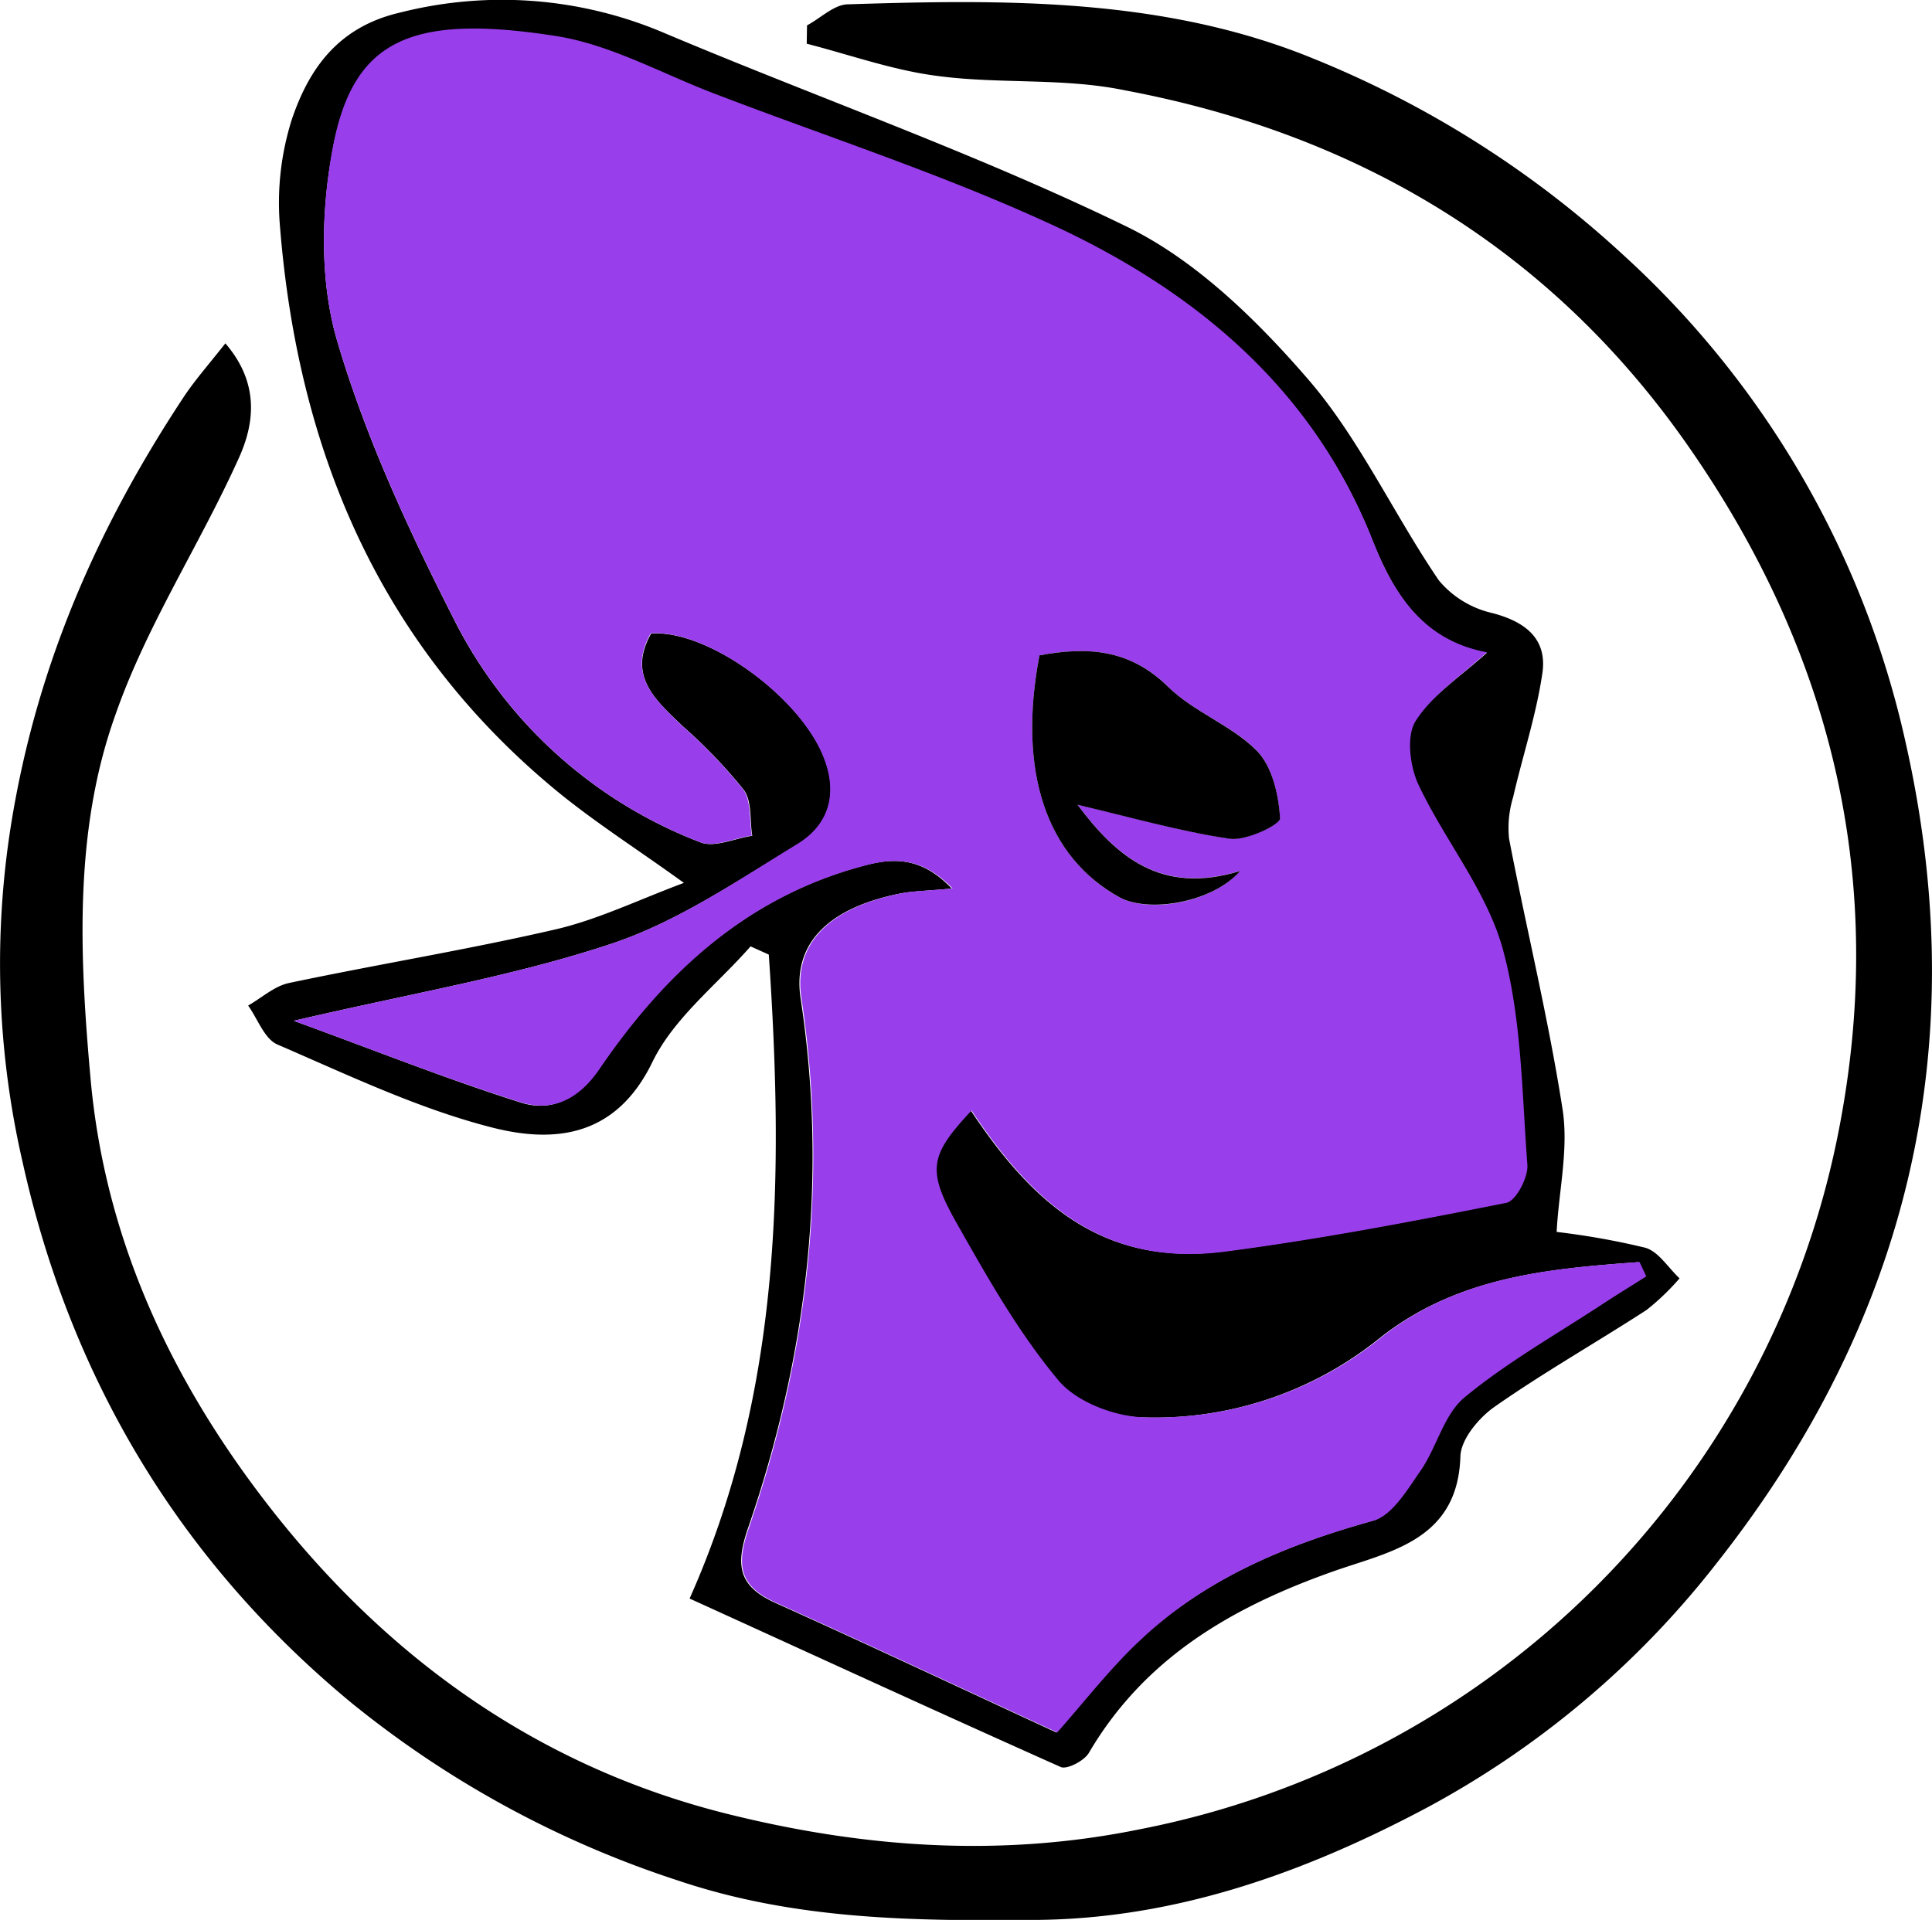 <svg xmlns="http://www.w3.org/2000/svg" viewBox="0 0 183.45 182.34"><defs><style>.cls-1{fill:#983eeb;}</style></defs><title>Asset 1</title><g id="Layer_2" data-name="Layer 2"><g id="Layer_1-2" data-name="Layer 1"><path d="M76.63,2.41c1.3-.69,2.59-2,3.91-2,15-.48,30.14-.63,44.28,5.2a96.91,96.91,0,0,1,29.3,18.59,88.46,88.46,0,0,1,26.81,46.25c6.48,28.65.43,54.74-17.92,78a87.22,87.22,0,0,1-27.67,23.31c-11.41,6.05-23.59,10.45-36.83,10.58-11.52.11-22.9.05-34.16-3.75a96.51,96.51,0,0,1-31-16.88C17,148.19,6.67,130.83,2.13,110.3A84,84,0,0,1,1.07,78.19c2.43-15,8.17-28.05,16.33-40.42,1.06-1.61,2.35-3.07,4-5.16,3.24,3.76,2.77,7.57,1.31,10.82C19,51.7,13.88,59.44,10.92,68,7,79,7.56,90.88,8.6,102.46c1.33,14.82,7.31,27.94,16.27,39.72,11.28,14.83,25.74,25.39,43.83,30,12.88,3.25,26,4.3,39.44,1.57a84,84,0,0,0,66.38-66c4.76-23.82-.43-45.5-14.07-65.17-13-18.78-31.33-29.81-53.63-34C101,7.37,94.95,8,89.07,7.22c-4.22-.53-8.32-2-12.47-3.07Z"/><path d="M147.81,117a71.5,71.5,0,0,1,8.41,1.5c1.26.36,2.18,1.9,3.26,2.91a22.8,22.8,0,0,1-3.13,3c-4.78,3.1-9.75,5.92-14.41,9.18-1.51,1.05-3.22,3.09-3.27,4.73-.24,7.86-6.52,9-11.79,10.82-9.69,3.39-18.12,8.19-23.49,17.34-.44.75-2.07,1.6-2.67,1.34C89,162.59,77.41,157.25,65.48,151.82c8.79-19.69,8.93-40.35,7.52-61.16l-1.73-.78c-3.18,3.63-7.3,6.8-9.33,11-3.46,7.12-9.29,7.71-15.19,6.21-7-1.78-13.71-5-20.41-7.89-1.23-.53-1.87-2.43-2.78-3.7,1.29-.73,2.5-1.85,3.88-2.14,8.43-1.78,16.95-3.16,25.34-5.1,4-.93,7.84-2.8,12.16-4.41C60.5,80.64,56.41,78.05,52.72,75,36,61.15,28.3,42.76,26.59,21.57a26.22,26.22,0,0,1,1.12-10.23C29.36,6.47,32.15,2.54,38,1.19A39.3,39.3,0,0,1,63,3.1C77.63,9.28,92.7,14.57,107,21.53c6.56,3.2,12.33,8.85,17.2,14.48s8.14,12.83,12.43,19.12a9.31,9.31,0,0,0,5.09,3.1c3.16.83,5.22,2.47,4.73,5.73-.59,4-1.87,7.82-2.77,11.74a10,10,0,0,0-.39,3.95c1.66,8.62,3.76,17.16,5.1,25.83C148.94,109.23,148,113.2,147.81,117ZM27.9,96.95c7.89,2.88,14.59,5.56,21.45,7.73,3,1,5.55-.3,7.58-3.26,6-8.77,13.54-15.81,24-18.9,2.94-.86,6.05-1.7,9.44,1.87-2.45.23-3.76.24-5,.49-7,1.43-10.11,4.93-9.35,9.93,2.61,17.19.63,34-5,50.34-1.25,3.65-.81,5.54,2.62,7.09,8.88,4,17.69,8.15,26.67,12.3,2.54-2.86,4.95-6,7.77-8.65,6.28-5.94,14-9.16,22.23-11.45,1.81-.5,3.24-2.95,4.49-4.74,1.56-2.25,2.23-5.38,4.21-7,4-3.34,8.66-5.94,13.06-8.83,1.37-.9,2.78-1.76,4.17-2.64l-.64-1.36c-8.75.64-17.39,1.41-24.79,7.37a34,34,0,0,1-22.16,7.38c-2.83,0-6.54-1.45-8.25-3.54-3.85-4.68-6.91-10.06-9.9-15.37-2.62-4.66-2.16-6.11,1.66-10.27,5.9,8.89,12.63,14.9,24.1,13.4,8.94-1.17,17.82-2.87,26.68-4.63.9-.18,2.07-2.41,2-3.61-.52-6.92-.54-14-2.37-20.63-1.52-5.49-5.49-10.26-8-15.54-.8-1.71-1.13-4.56-.23-6C136,66,138.75,64.19,141.18,62c-6.11-1.15-8.85-5.61-10.87-10.7-5.55-14-16.32-23.17-29.39-29.39-10.73-5.1-22.14-8.77-33.26-13-4.93-1.89-9.75-4.6-14.86-5.4-14-2.19-19.31.5-21.21,10.7C30.5,20,30.35,26.66,32,32.32c2.67,9.11,6.74,17.91,11.06,26.41A43.68,43.68,0,0,0,66.51,80c1.35.53,3.26-.38,4.92-.62-.25-1.49,0-3.32-.84-4.41a49.3,49.3,0,0,0-5.76-6c-2.54-2.44-5.3-4.76-3-8.8,5.25-.37,13.68,5.69,16.2,11.27,1.65,3.65.87,6.79-2.25,8.72C70,83.66,64.29,87.57,58,89.65,48.74,92.73,39,94.35,27.9,96.95Z"/><path class="cls-1" d="M27.9,96.95C39,94.35,48.74,92.73,58,89.65c6.28-2.08,12-6,17.74-9.51,3.12-1.92,3.9-5.06,2.25-8.72-2.52-5.58-10.94-11.64-16.2-11.27-2.27,4,.48,6.36,3,8.8a49.3,49.3,0,0,1,5.76,6c.8,1.09.59,2.92.84,4.41-1.65.24-3.57,1.16-4.92.62A43.68,43.68,0,0,1,43.07,58.73C38.75,50.23,34.68,41.43,32,32.32c-1.66-5.66-1.51-12.32-.42-18.2,1.9-10.2,7.19-12.89,21.21-10.7,5.11.8,9.93,3.5,14.86,5.4,11.12,4.27,22.53,7.94,33.26,13C114,28.07,124.75,37.2,130.31,51.25c2,5.1,4.76,9.55,10.87,10.7-2.43,2.24-5.14,4-6.75,6.51-.9,1.39-.57,4.24.23,6,2.47,5.28,6.44,10.05,8,15.54,1.83,6.6,1.85,13.72,2.37,20.63.09,1.19-1.08,3.43-2,3.61-8.85,1.76-17.73,3.46-26.68,4.63-11.47,1.5-18.19-4.51-24.1-13.4C88.41,109.59,88,111,90.58,115.7c3,5.31,6,10.69,9.9,15.37,1.72,2.09,5.43,3.5,8.25,3.54a34,34,0,0,0,22.16-7.38c7.4-6,16-6.73,24.79-7.37l.64,1.36c-1.39.88-2.79,1.74-4.17,2.64-4.39,2.89-9,5.49-13.06,8.83-2,1.64-2.65,4.77-4.21,7-1.25,1.8-2.68,4.24-4.49,4.74-8.26,2.29-16,5.51-22.23,11.45-2.83,2.67-5.23,5.79-7.77,8.65-9-4.15-17.8-8.3-26.67-12.3-3.44-1.55-3.88-3.44-2.62-7.09,5.61-16.34,7.59-33.15,5-50.34-.76-5,2.36-8.5,9.35-9.93,1.25-.26,2.56-.26,5-.49C87,80.82,83.92,81.66,81,82.52c-10.51,3.09-18,10.13-24,18.9-2,3-4.55,4.22-7.58,3.26C42.5,102.51,35.79,99.83,27.9,96.95ZM98.7,62.24c-2.1,11,.66,19.19,7.65,23,2.79,1.52,8.77.5,11.4-2.53C110.2,85,106,81.31,102.3,76.41c5,1.16,9.65,2.52,14.44,3.23,1.56.23,4.83-1.33,4.8-1.93-.13-2.22-.74-4.94-2.22-6.44-2.39-2.42-6-3.66-8.4-6.05C107.24,61.6,103.18,61.41,98.7,62.24Z"/><path d="M98.7,62.24c4.48-.83,8.54-.64,12.23,3,2.43,2.39,6,3.63,8.4,6.05,1.48,1.5,2.09,4.22,2.22,6.44,0,.6-3.24,2.16-4.8,1.93-4.79-.71-9.49-2.07-14.44-3.23,3.69,4.9,7.9,8.6,15.45,6.29-2.63,3-8.61,4-11.4,2.53C99.36,81.43,96.59,73.28,98.7,62.24Z"/></g></g></svg>